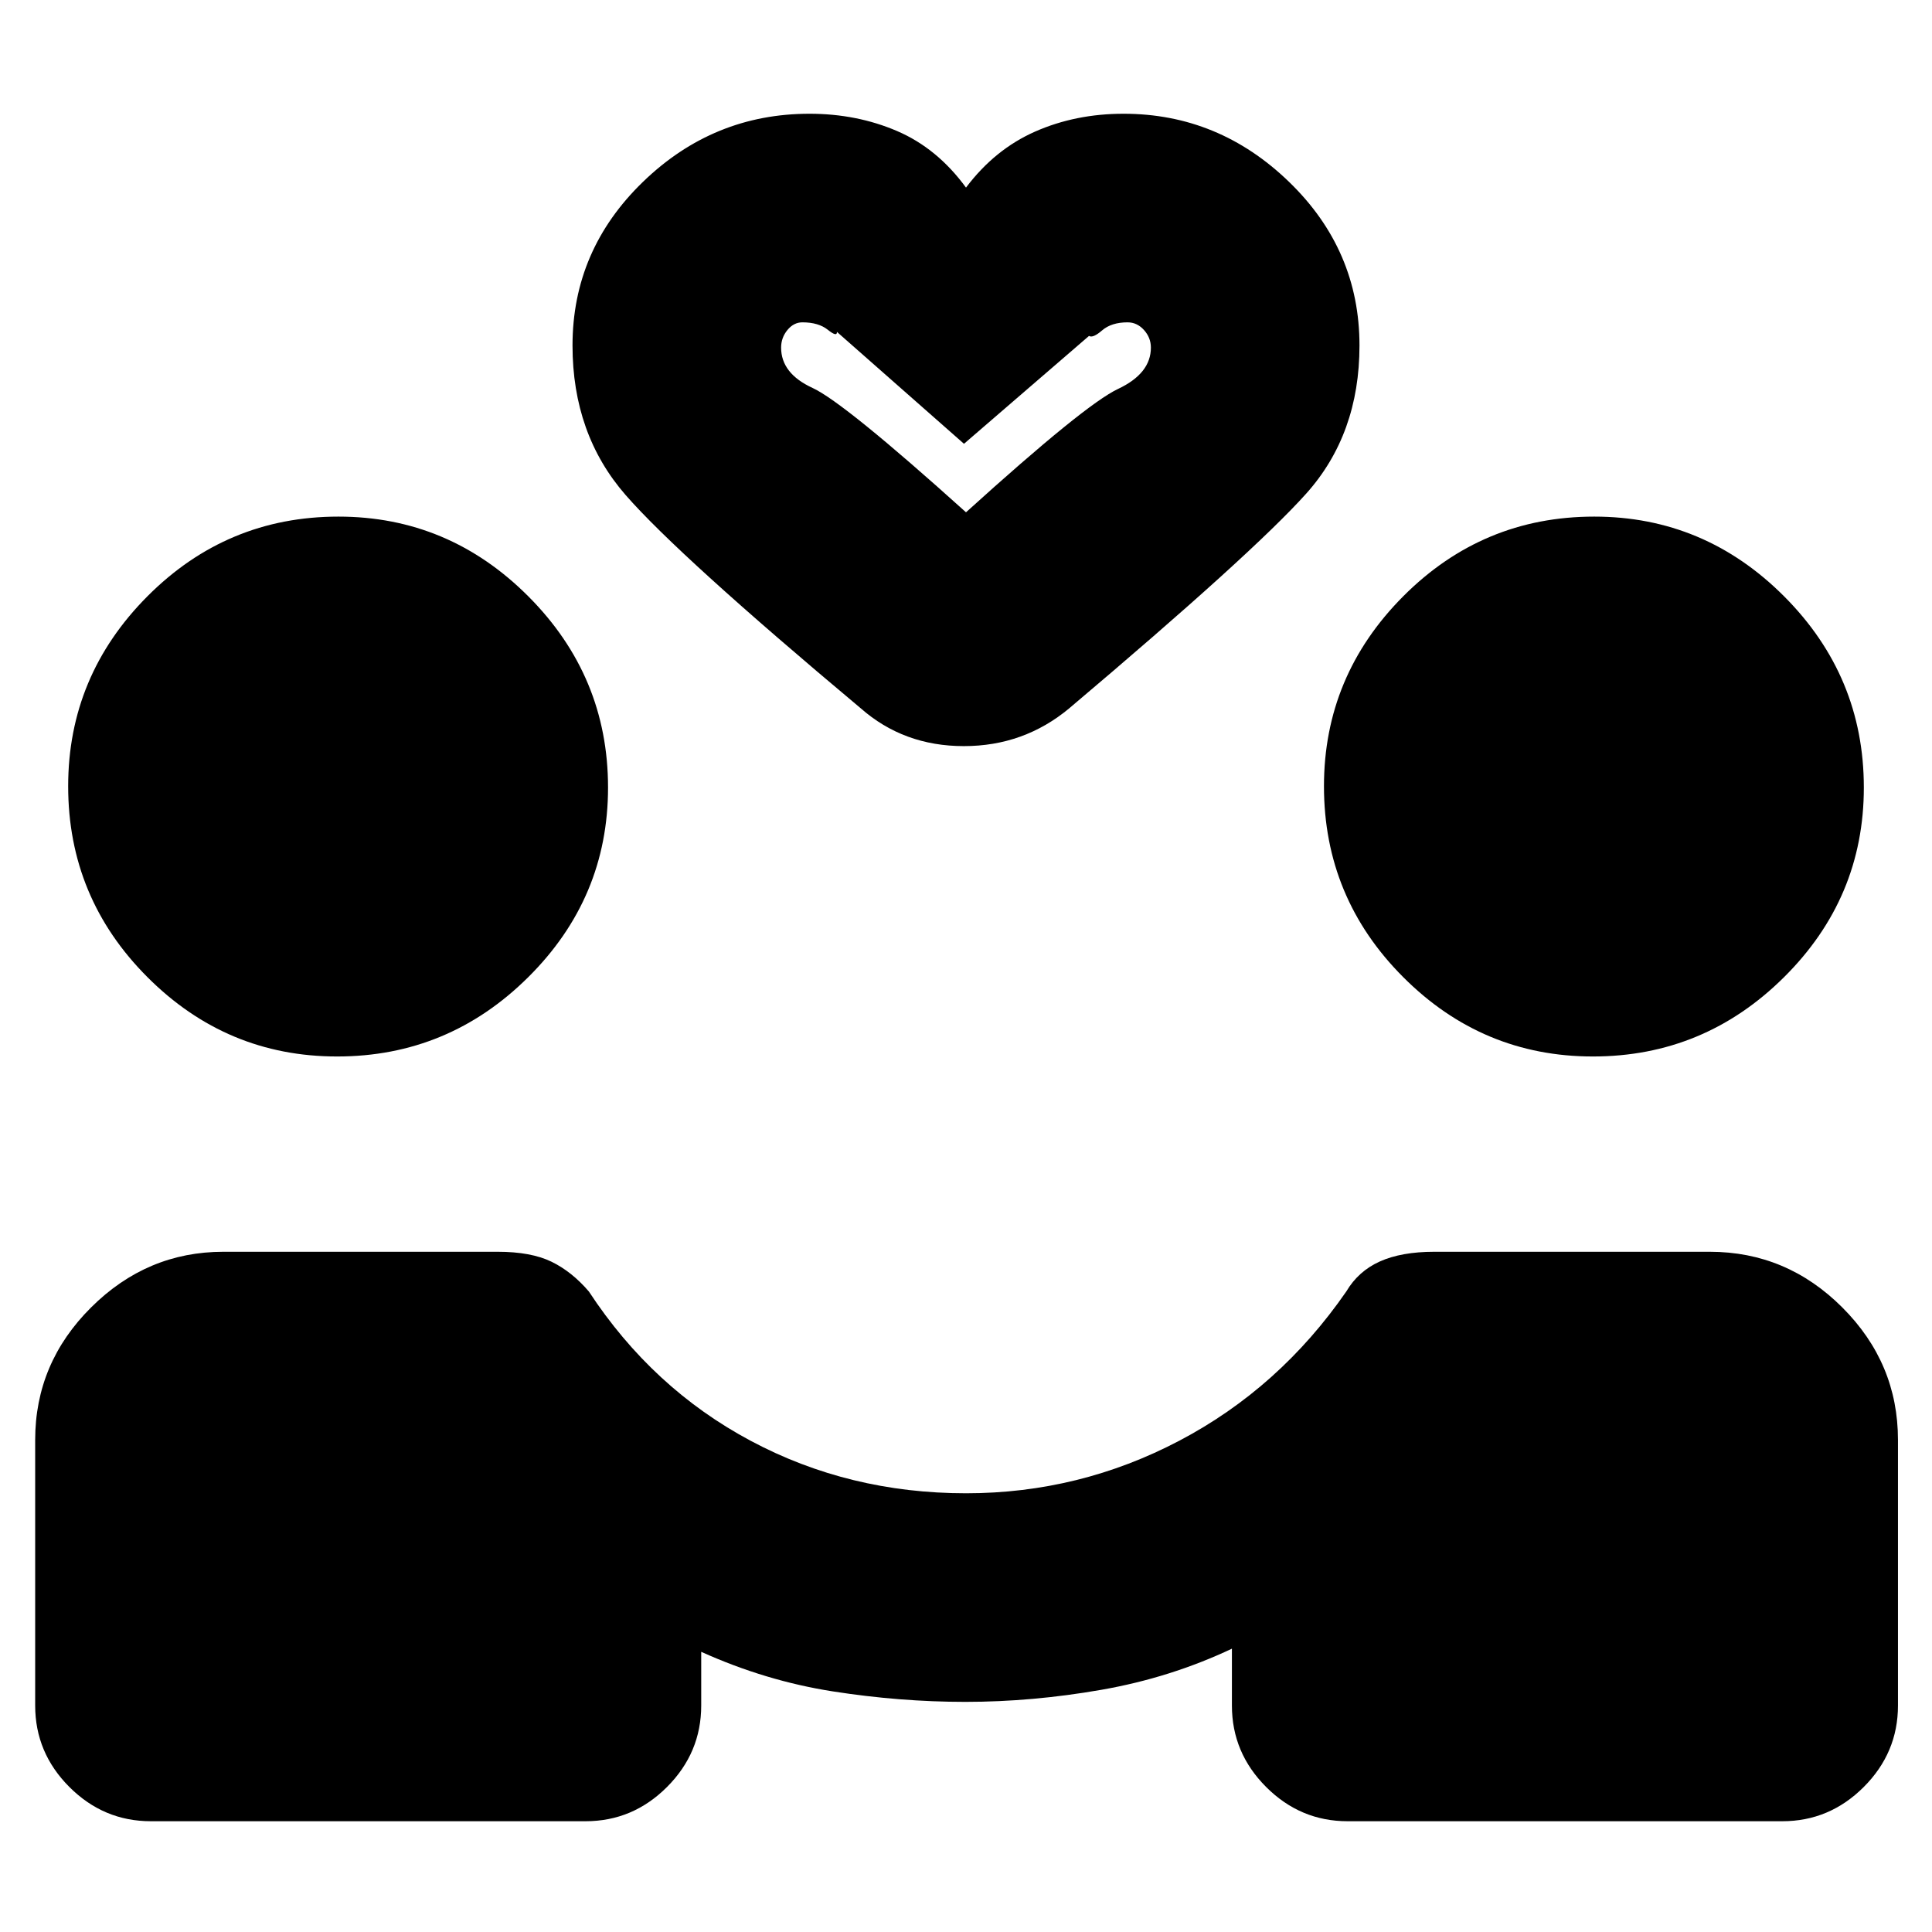 <svg xmlns="http://www.w3.org/2000/svg" height="20" viewBox="0 -960 960 960" width="20"><path d="M479.64-114.35q-32.45 0-65.83-5.21-33.38-5.22-65.38-19.66v26.7q0 23.46-17 40.47-17.01 17.01-40.47 17.01h-216q-23.47 0-40.48-17.01-17-17.01-17-40.47v-132q0-38.17 27.78-65.82Q73.03-338 110.96-338h136.39q16.51 0 26.67 4.93 10.15 4.94 18.59 14.81 31.56 48.13 80.41 74.19 48.85 26.07 107 26.07 56.36 0 106.06-26.16 49.71-26.15 82.88-74.1 5.97-10.11 16.69-14.93 10.72-4.81 27-4.81h136.96q38.16 0 65.82 27.66 27.66 27.65 27.66 65.82v132q0 23.46-17.01 40.47-17.01 17.01-40.47 17.01h-216q-23.47 0-40.47-17.01-17.01-17.01-17.01-40.47v-28.26q-30.56 14.43-64.85 20.43-34.28 6-67.64 6ZM167.5-435.04q-54.88 0-94.25-39.43-39.38-39.42-39.38-94.86 0-54.84 39.42-94.41 39.43-39.56 94.87-39.56 54.84 0 94.41 39.67 39.56 39.68 39.56 94.95 0 54.88-39.68 94.26t-94.95 39.38Zm624 0q-54.88 0-94.25-39.43-39.38-39.42-39.38-94.86 0-54.84 39.42-94.41 39.43-39.56 94.87-39.56 54.84 0 94.41 39.67 39.56 39.68 39.56 94.95 0 54.88-39.68 94.26t-94.95 39.38ZM480-866.78q14.3-19 34.37-27.85 20.08-8.85 43.93-8.85 47.27 0 82.24 33.87 34.98 33.87 34.98 81.28 0 44.07-26.48 73.61-26.47 29.55-117.69 106.63-22.56 18.83-52.43 18.83-29.88 0-51.27-18.83Q337.3-683.74 310.89-714q-26.41-30.26-26.41-74.33 0-47.41 34.98-81.28 34.97-33.87 82.8-33.87 23.44 0 43.44 8.57 20 8.56 34.3 28.13Zm0 161.34q59.17-53.6 75.52-61.29 16.35-7.69 16.35-20.53 0-4.95-3.43-8.76-3.44-3.81-8.14-3.81-8.03 0-12.67 4-4.63 4-6.5 2.74L479-739.48l-63.13-55.61q.13 2.7-4.5-1.02-4.64-3.72-12.67-3.72-4.29 0-7.43 3.81-3.14 3.81-3.14 8.76 0 12.84 15.63 20.03 15.63 7.19 76.24 61.79Zm0 0Z"/></svg>